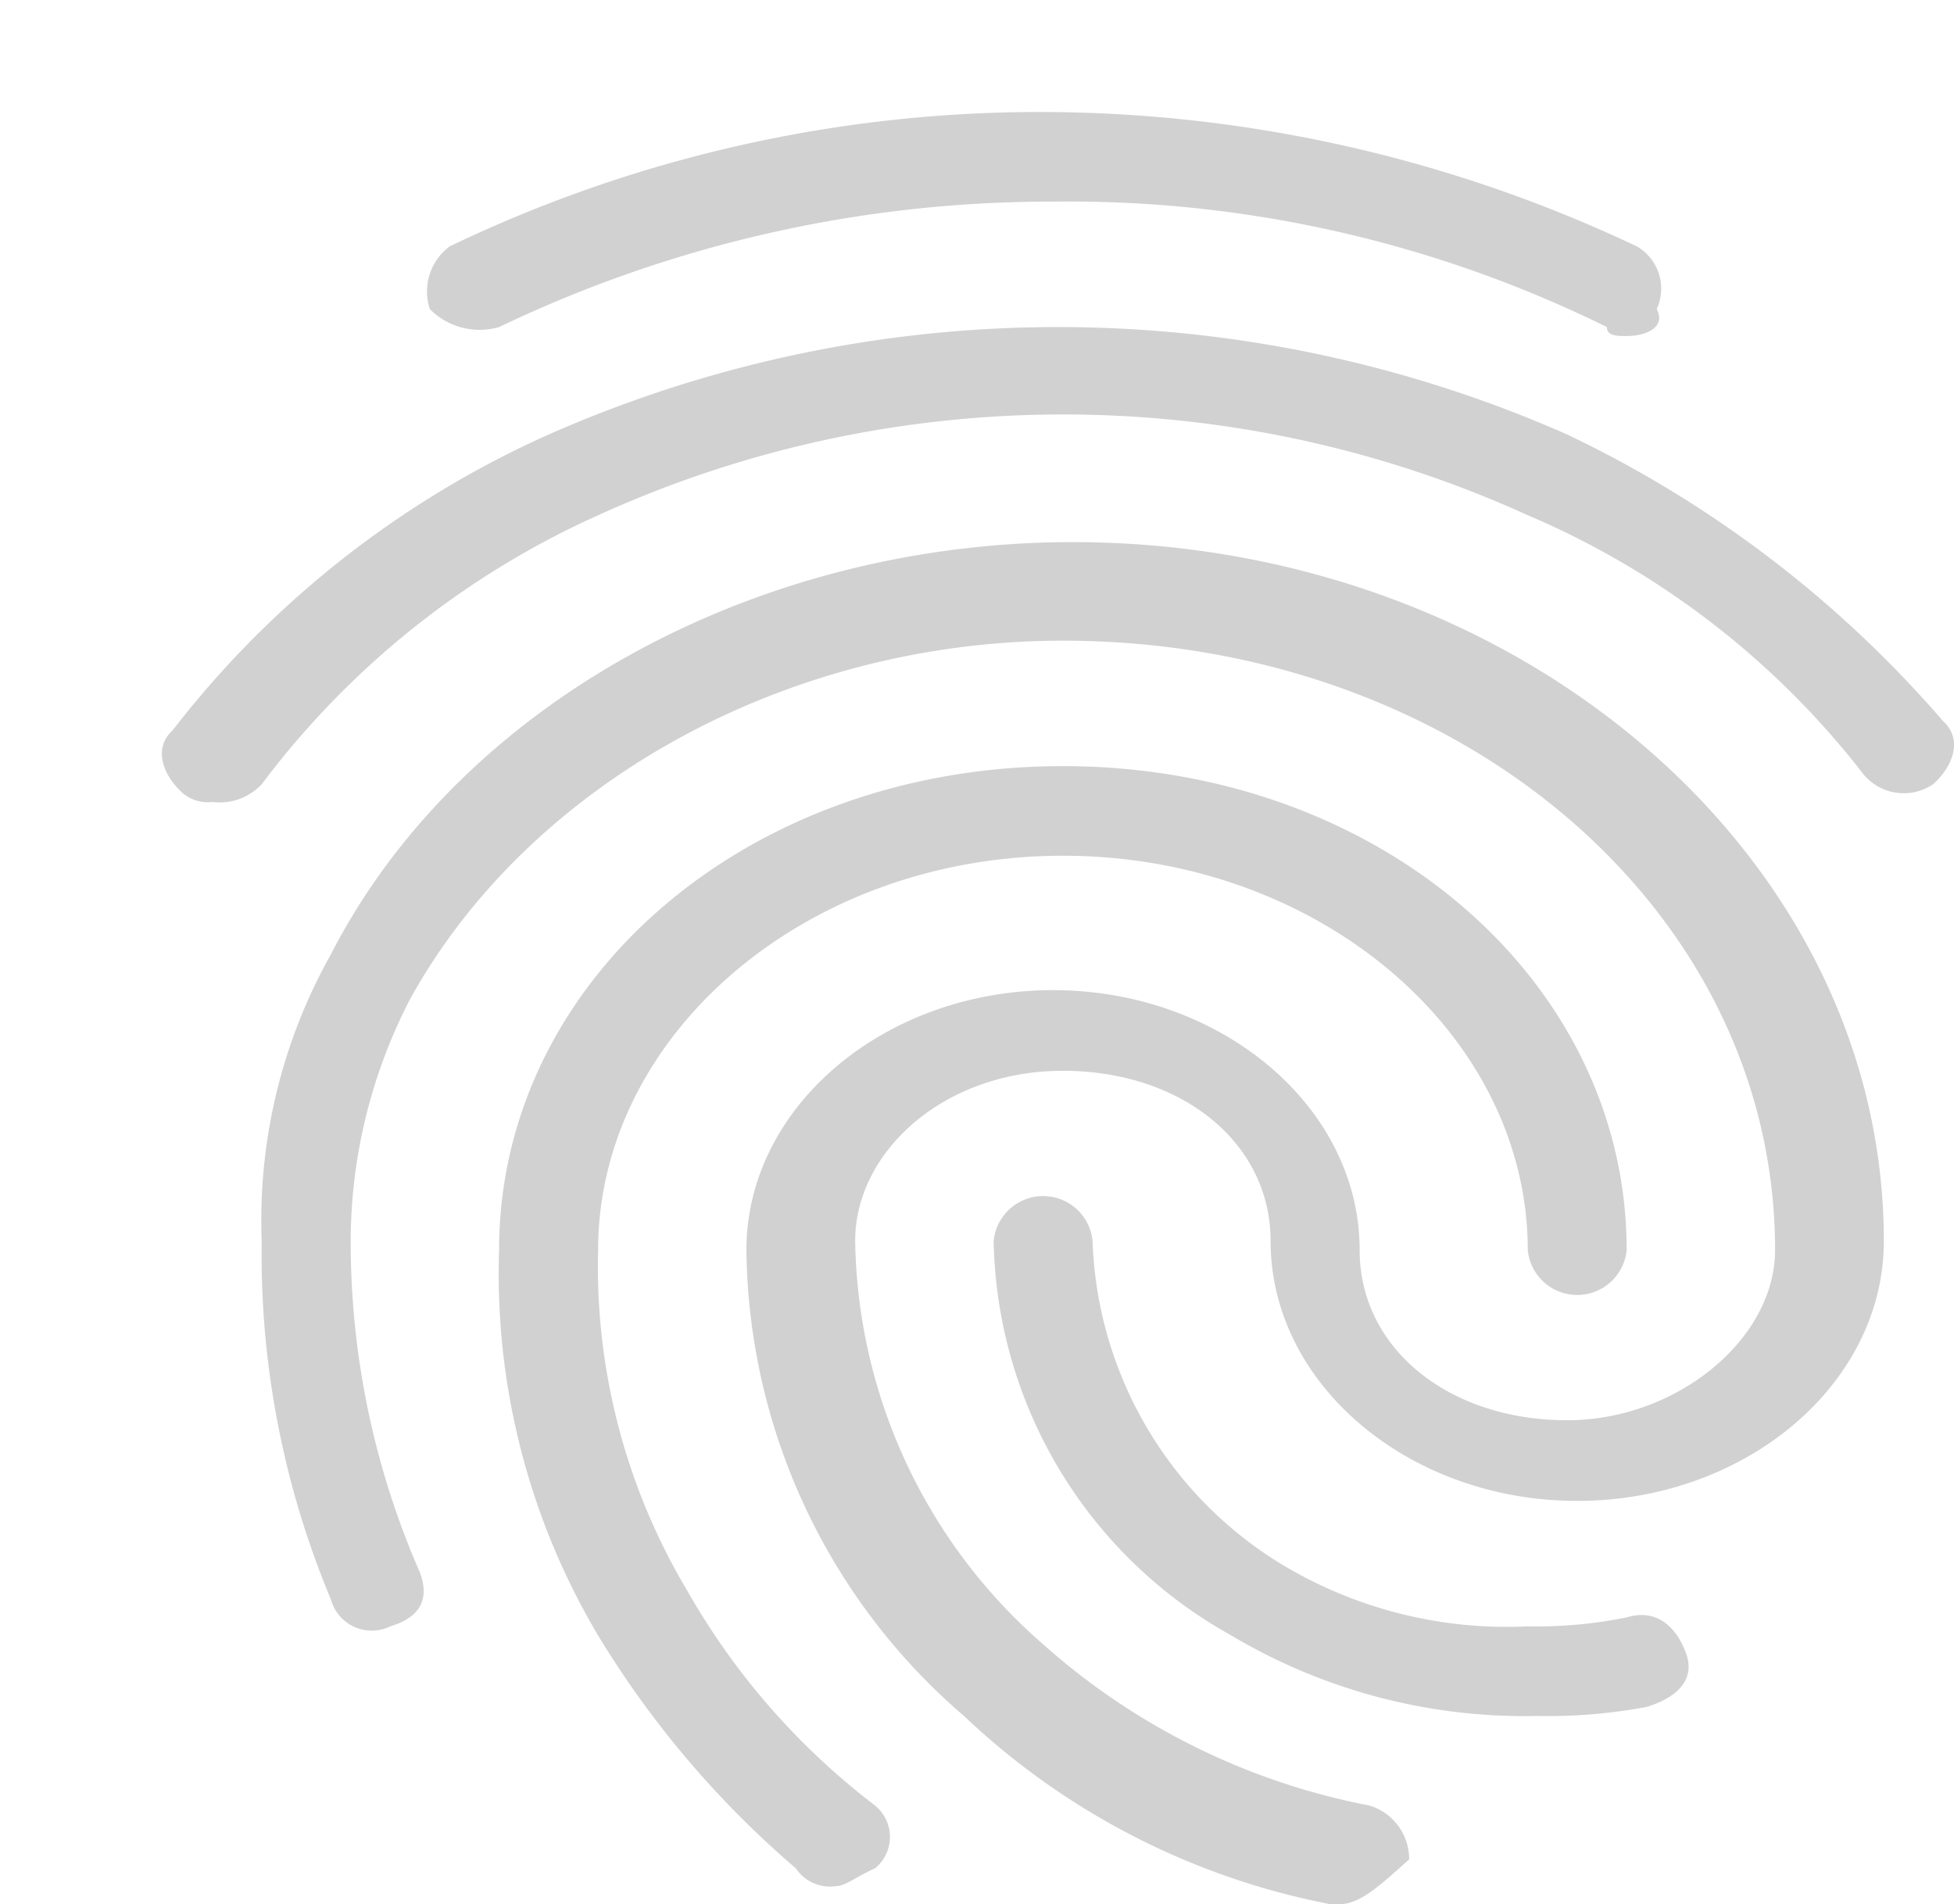 <svg xmlns="http://www.w3.org/2000/svg" xmlns:xlink="http://www.w3.org/1999/xlink" width="34.891" height="34" viewBox="0 0 34.891 34">
  <defs>
    <clipPath id="clip-path">
      <rect width="34.891" height="34" fill="none"/>
    </clipPath>
  </defs>
  <g id="Component_869_2" data-name="Component 869 – 2" clip-path="url(#clip-path)">
    <rect id="Box" width="24" height="24" fill="none"/>
    <path id="Path_2039" data-name="Path 2039" d="M1077.925,32h-.177a13.11,13.11,0,0,1-6.535-3.36,11.114,11.114,0,0,1-3.885-8.32c0-2.56,2.473-4.64,5.475-4.64s5.475,2.08,5.475,4.64c0,1.76,1.59,3.04,3.709,3.04,1.943,0,3.709-1.44,3.709-3.04,0-6.08-5.652-10.88-12.716-10.88-4.946,0-9.538,2.56-11.657,6.4a9.418,9.418,0,0,0-1.06,4.48,14.7,14.7,0,0,0,1.236,5.76q.265.72-.53.96a.755.755,0,0,1-1.06-.48,15.951,15.951,0,0,1-1.236-6.4,9.693,9.693,0,0,1,1.236-5.12c2.3-4.48,7.595-7.36,13.246-7.36,7.948,0,14.483,5.6,14.483,12.48,0,2.56-2.473,4.64-5.475,4.64s-5.475-2.08-5.475-4.64c0-1.76-1.59-3.04-3.709-3.04s-3.709,1.44-3.709,3.04a9.733,9.733,0,0,0,3.356,7.2,12.218,12.218,0,0,0,5.829,2.88,1,1,0,0,1,.707.96C1078.631,31.68,1078.278,32,1077.925,32Zm3.532-3.36a10.236,10.236,0,0,1-5.475-1.44,8.228,8.228,0,0,1-4.239-7.04.887.887,0,0,1,1.766,0,7.039,7.039,0,0,0,3.356,5.76,7.786,7.786,0,0,0,4.415,1.12,8.053,8.053,0,0,0,1.766-.16c.53-.16.883.16,1.06.64s-.177.8-.707.96A9.543,9.543,0,0,1,1081.457,28.64Zm-12.54,3.04a.733.733,0,0,1-.707-.32,17.221,17.221,0,0,1-3.532-4.16,12.638,12.638,0,0,1-1.766-6.88c0-4.8,4.416-8.64,10.067-8.64s10.067,3.84,10.067,8.64a.887.887,0,0,1-1.766,0c0-3.84-3.709-7.04-8.3-7.04s-8.3,3.2-8.3,7.04a11.294,11.294,0,0,0,1.59,6.08,12.731,12.731,0,0,0,3.356,3.84.724.724,0,0,1,0,1.12C1069.27,31.52,1069.094,31.68,1068.917,31.68ZM1057.79,12.32a.694.694,0,0,1-.53-.16c-.353-.32-.53-.8-.177-1.12a17.5,17.5,0,0,1,6.712-5.28,22.505,22.505,0,0,1,18.192,0,20.484,20.484,0,0,1,6.712,5.12c.353.32.177.8-.177,1.12a.934.934,0,0,1-1.236-.16,15.012,15.012,0,0,0-6.005-4.64,20.041,20.041,0,0,0-16.6,0,15.383,15.383,0,0,0-6.005,4.8A1.028,1.028,0,0,1,1057.79,12.32ZM1083.046,4c-.177,0-.353,0-.353-.16a21.728,21.728,0,0,0-9.89-2.24,22.811,22.811,0,0,0-9.891,2.24,1.252,1.252,0,0,1-1.236-.32,1,1,0,0,1,.353-1.12,24.324,24.324,0,0,1,10.6-2.4,24.9,24.9,0,0,1,10.6,2.4.872.872,0,0,1,.353,1.12C1083.753,3.84,1083.4,4,1083.046,4Z" transform="translate(-1054 2)" fill="#d1d1d1"/>
  </g>
</svg>
